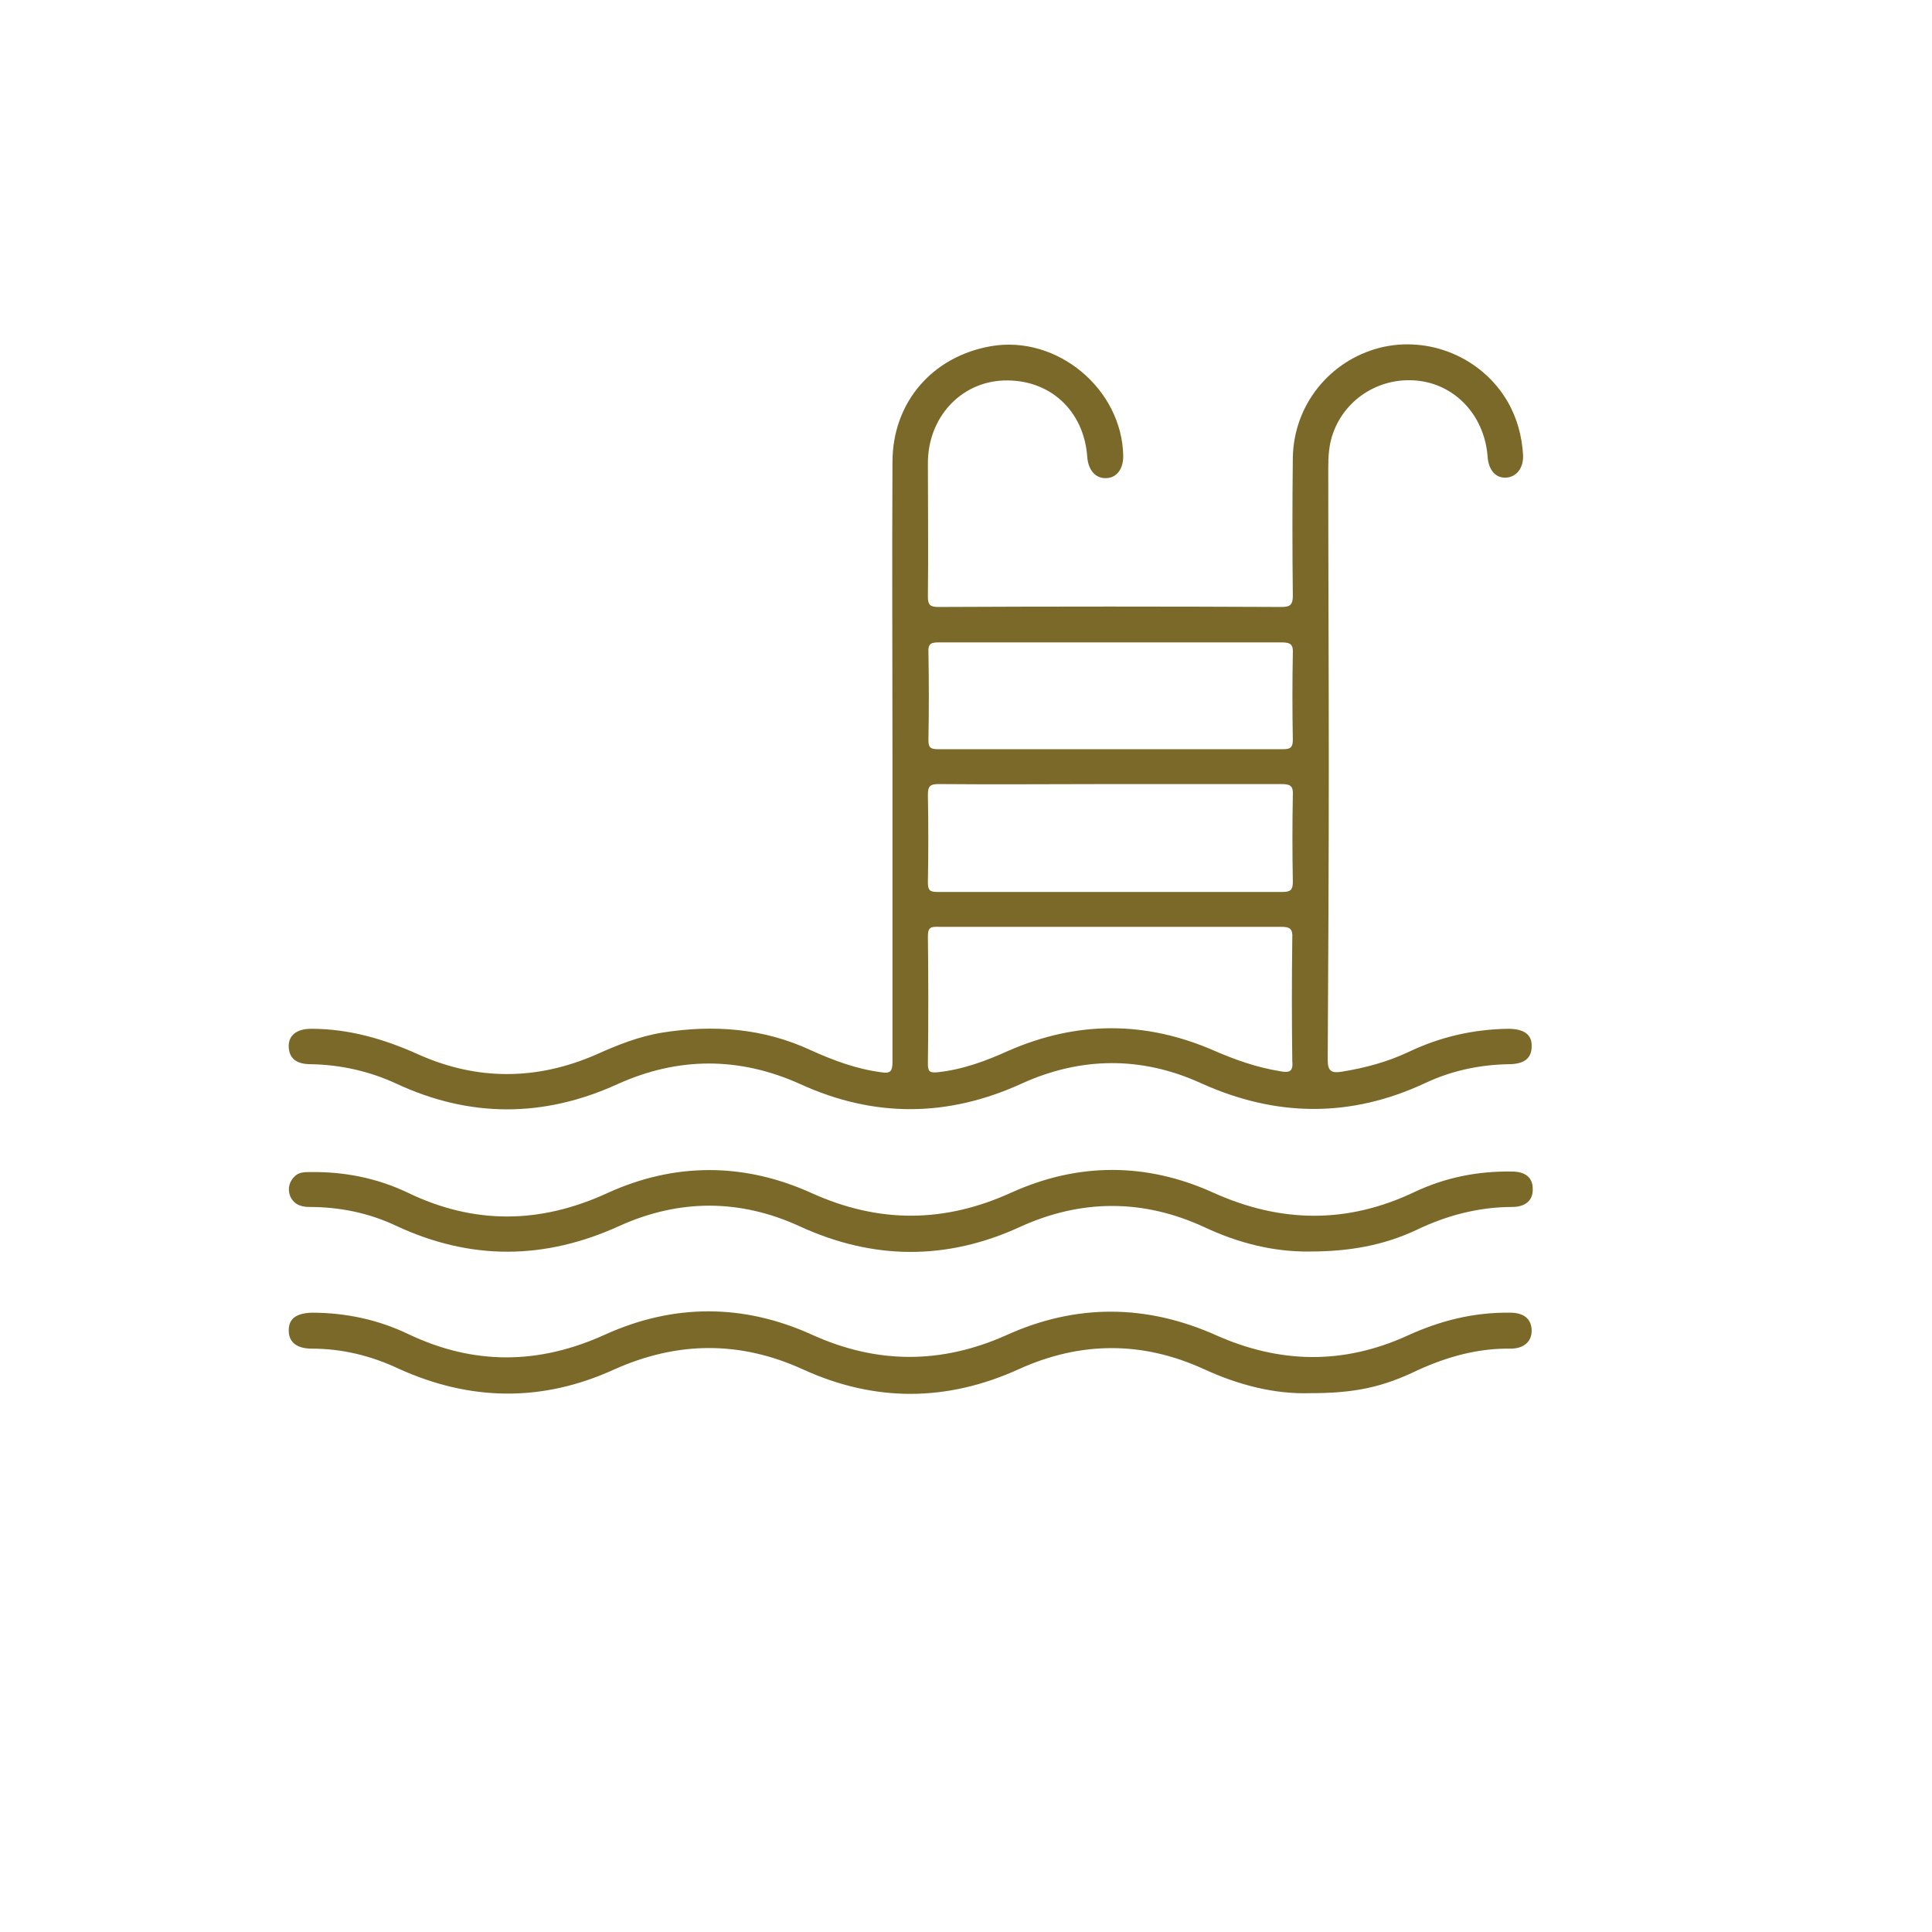 <?xml version="1.0" encoding="utf-8"?>
<!-- Generator: Adobe Illustrator 25.2.3, SVG Export Plug-In . SVG Version: 6.00 Build 0)  -->
<svg version="1.1" id="Layer_1" xmlns="http://www.w3.org/2000/svg" xmlns:xlink="http://www.w3.org/1999/xlink" x="0px" y="0px"
	 viewBox="0 0 36 36" style="enable-background:new 0 0 36 36;" xml:space="preserve">
<style type="text/css">
	.st0{fill:#7B6929;}
</style>
<path class="st0" d="M24.41,25.96c-0.66,0.02-1.33-0.15-1.98-0.45c-1.14-0.52-2.29-0.52-3.44,0c-1.34,0.61-2.68,0.62-4.02,0.01
	c-1.18-0.54-2.35-0.53-3.53,0c-1.34,0.61-2.68,0.59-4.02-0.02c-0.51-0.24-1.05-0.37-1.61-0.37c-0.28,0-0.43-0.12-0.43-0.34
	c0-0.22,0.14-0.32,0.43-0.33c0.63,0,1.24,0.13,1.8,0.4c1.22,0.58,2.43,0.57,3.66,0.01c1.28-0.58,2.58-0.58,3.86,0
	c1.21,0.55,2.41,0.55,3.62,0.01c1.3-0.59,2.61-0.58,3.91,0c1.19,0.53,2.37,0.55,3.56,0.01c0.61-0.28,1.24-0.44,1.92-0.43
	c0.26,0,0.4,0.12,0.4,0.34c0,0.2-0.15,0.33-0.39,0.33c-0.61-0.01-1.18,0.15-1.73,0.4C25.76,25.85,25.24,25.96,24.41,25.96z"/>
<path class="st0" d="M24.41,23.32c-0.66,0.01-1.32-0.15-1.96-0.45c-1.14-0.53-2.3-0.53-3.44-0.01c-1.37,0.63-2.74,0.62-4.11-0.01
	c-1.11-0.51-2.24-0.51-3.35-0.01c-1.4,0.64-2.78,0.65-4.17,0c-0.51-0.24-1.05-0.35-1.62-0.35c-0.17,0-0.3-0.06-0.36-0.22
	c-0.04-0.13-0.01-0.25,0.09-0.35c0.08-0.08,0.18-0.08,0.29-0.08c0.63-0.01,1.24,0.11,1.81,0.38c1.24,0.6,2.47,0.59,3.73,0.01
	c1.25-0.57,2.54-0.57,3.8,0c1.26,0.57,2.48,0.56,3.73-0.01c1.24-0.56,2.51-0.56,3.75,0c1.26,0.57,2.5,0.59,3.76-0.01
	c0.57-0.27,1.18-0.39,1.81-0.38c0.25,0,0.39,0.11,0.39,0.32c0.01,0.21-0.13,0.34-0.38,0.34c-0.63,0-1.23,0.16-1.79,0.43
	C25.77,23.21,25.13,23.32,24.41,23.32z"/>
<path class="st0" d="M28.1,19.17c-0.65,0.01-1.26,0.15-1.85,0.43c-0.4,0.19-0.82,0.3-1.25,0.37c-0.19,0.03-0.26-0.01-0.26-0.22
	c0.01-1.82,0.02-3.64,0.02-5.45c0-1.86-0.01-3.72-0.01-5.57c0-0.22,0.01-0.44,0.09-0.66C25.08,7.4,25.76,7,26.47,7.1
	c0.69,0.1,1.2,0.68,1.25,1.42c0.02,0.24,0.15,0.39,0.34,0.38c0.2-0.01,0.33-0.18,0.32-0.42c-0.02-0.35-0.11-0.69-0.29-1
	c-0.48-0.82-1.46-1.23-2.38-1c-0.93,0.24-1.6,1.06-1.62,2.04c-0.01,0.86-0.01,1.72,0,2.58c0,0.17-0.05,0.21-0.21,0.21
	c-2.13-0.01-4.26-0.01-6.39,0c-0.15,0-0.2-0.03-0.2-0.19c0.01-0.83,0-1.66,0-2.49c0-0.85,0.61-1.51,1.41-1.54
	c0.86-0.03,1.5,0.56,1.56,1.43c0.02,0.24,0.15,0.39,0.34,0.39c0.2,0,0.33-0.16,0.33-0.41c-0.02-1.25-1.23-2.26-2.46-2.05
	c-1.1,0.19-1.84,1.05-1.84,2.16c-0.01,1.84,0,3.69,0,5.53c0,1.88,0,3.76,0,5.65c0,0.17-0.04,0.22-0.21,0.19
	c-0.46-0.06-0.89-0.22-1.31-0.41c-0.88-0.41-1.81-0.48-2.76-0.33c-0.44,0.07-0.84,0.23-1.24,0.41c-1.1,0.48-2.21,0.49-3.31,0
	c-0.64-0.29-1.3-0.48-2-0.48c-0.28,0-0.43,0.13-0.42,0.34c0.01,0.21,0.14,0.32,0.41,0.32c0.56,0.01,1.09,0.13,1.59,0.36
	c1.37,0.64,2.75,0.64,4.13,0.01c1.13-0.51,2.27-0.51,3.4,0c1.38,0.63,2.75,0.62,4.13-0.01c1.1-0.5,2.23-0.51,3.33-0.01
	c1.41,0.64,2.8,0.65,4.19,0c0.49-0.23,1.01-0.34,1.55-0.35c0.29,0,0.43-0.11,0.43-0.33C28.55,19.28,28.4,19.17,28.1,19.17z
	 M24.09,16.43c0,0.15-0.04,0.19-0.19,0.19c-2.15,0-4.29,0-6.44,0c-0.14,0-0.17-0.04-0.17-0.18c0.01-0.54,0.01-1.08,0-1.63
	c0-0.16,0.04-0.2,0.2-0.2c1.07,0.01,2.14,0,3.21,0c1.06,0,2.12,0,3.18,0c0.17,0,0.22,0.04,0.21,0.21
	C24.08,15.36,24.08,15.89,24.09,16.43z M17.5,11.97c1.07,0,2.14,0,3.2,0c1.06,0,2.12,0,3.18,0c0.17,0,0.22,0.04,0.21,0.21
	c-0.01,0.53-0.01,1.07,0,1.6c0,0.13-0.03,0.18-0.17,0.18c-2.15,0-4.3,0-6.45,0c-0.14,0-0.17-0.04-0.17-0.17
	c0.01-0.54,0.01-1.08,0-1.63C17.29,11.99,17.35,11.97,17.5,11.97z M23.85,19.96c-0.43-0.07-0.83-0.21-1.22-0.38
	c-1.28-0.56-2.56-0.56-3.84,0c-0.42,0.19-0.85,0.35-1.32,0.4c-0.13,0.01-0.18,0-0.18-0.15c0.01-0.8,0.01-1.59,0-2.39
	c0-0.18,0.08-0.17,0.2-0.17c1.07,0,2.14,0,3.2,0c1.06,0,2.12,0,3.18,0c0.17,0,0.22,0.04,0.21,0.21c-0.01,0.77-0.01,1.53,0,2.3
	C24.1,19.98,24.01,19.99,23.85,19.96z"/>
</svg>
